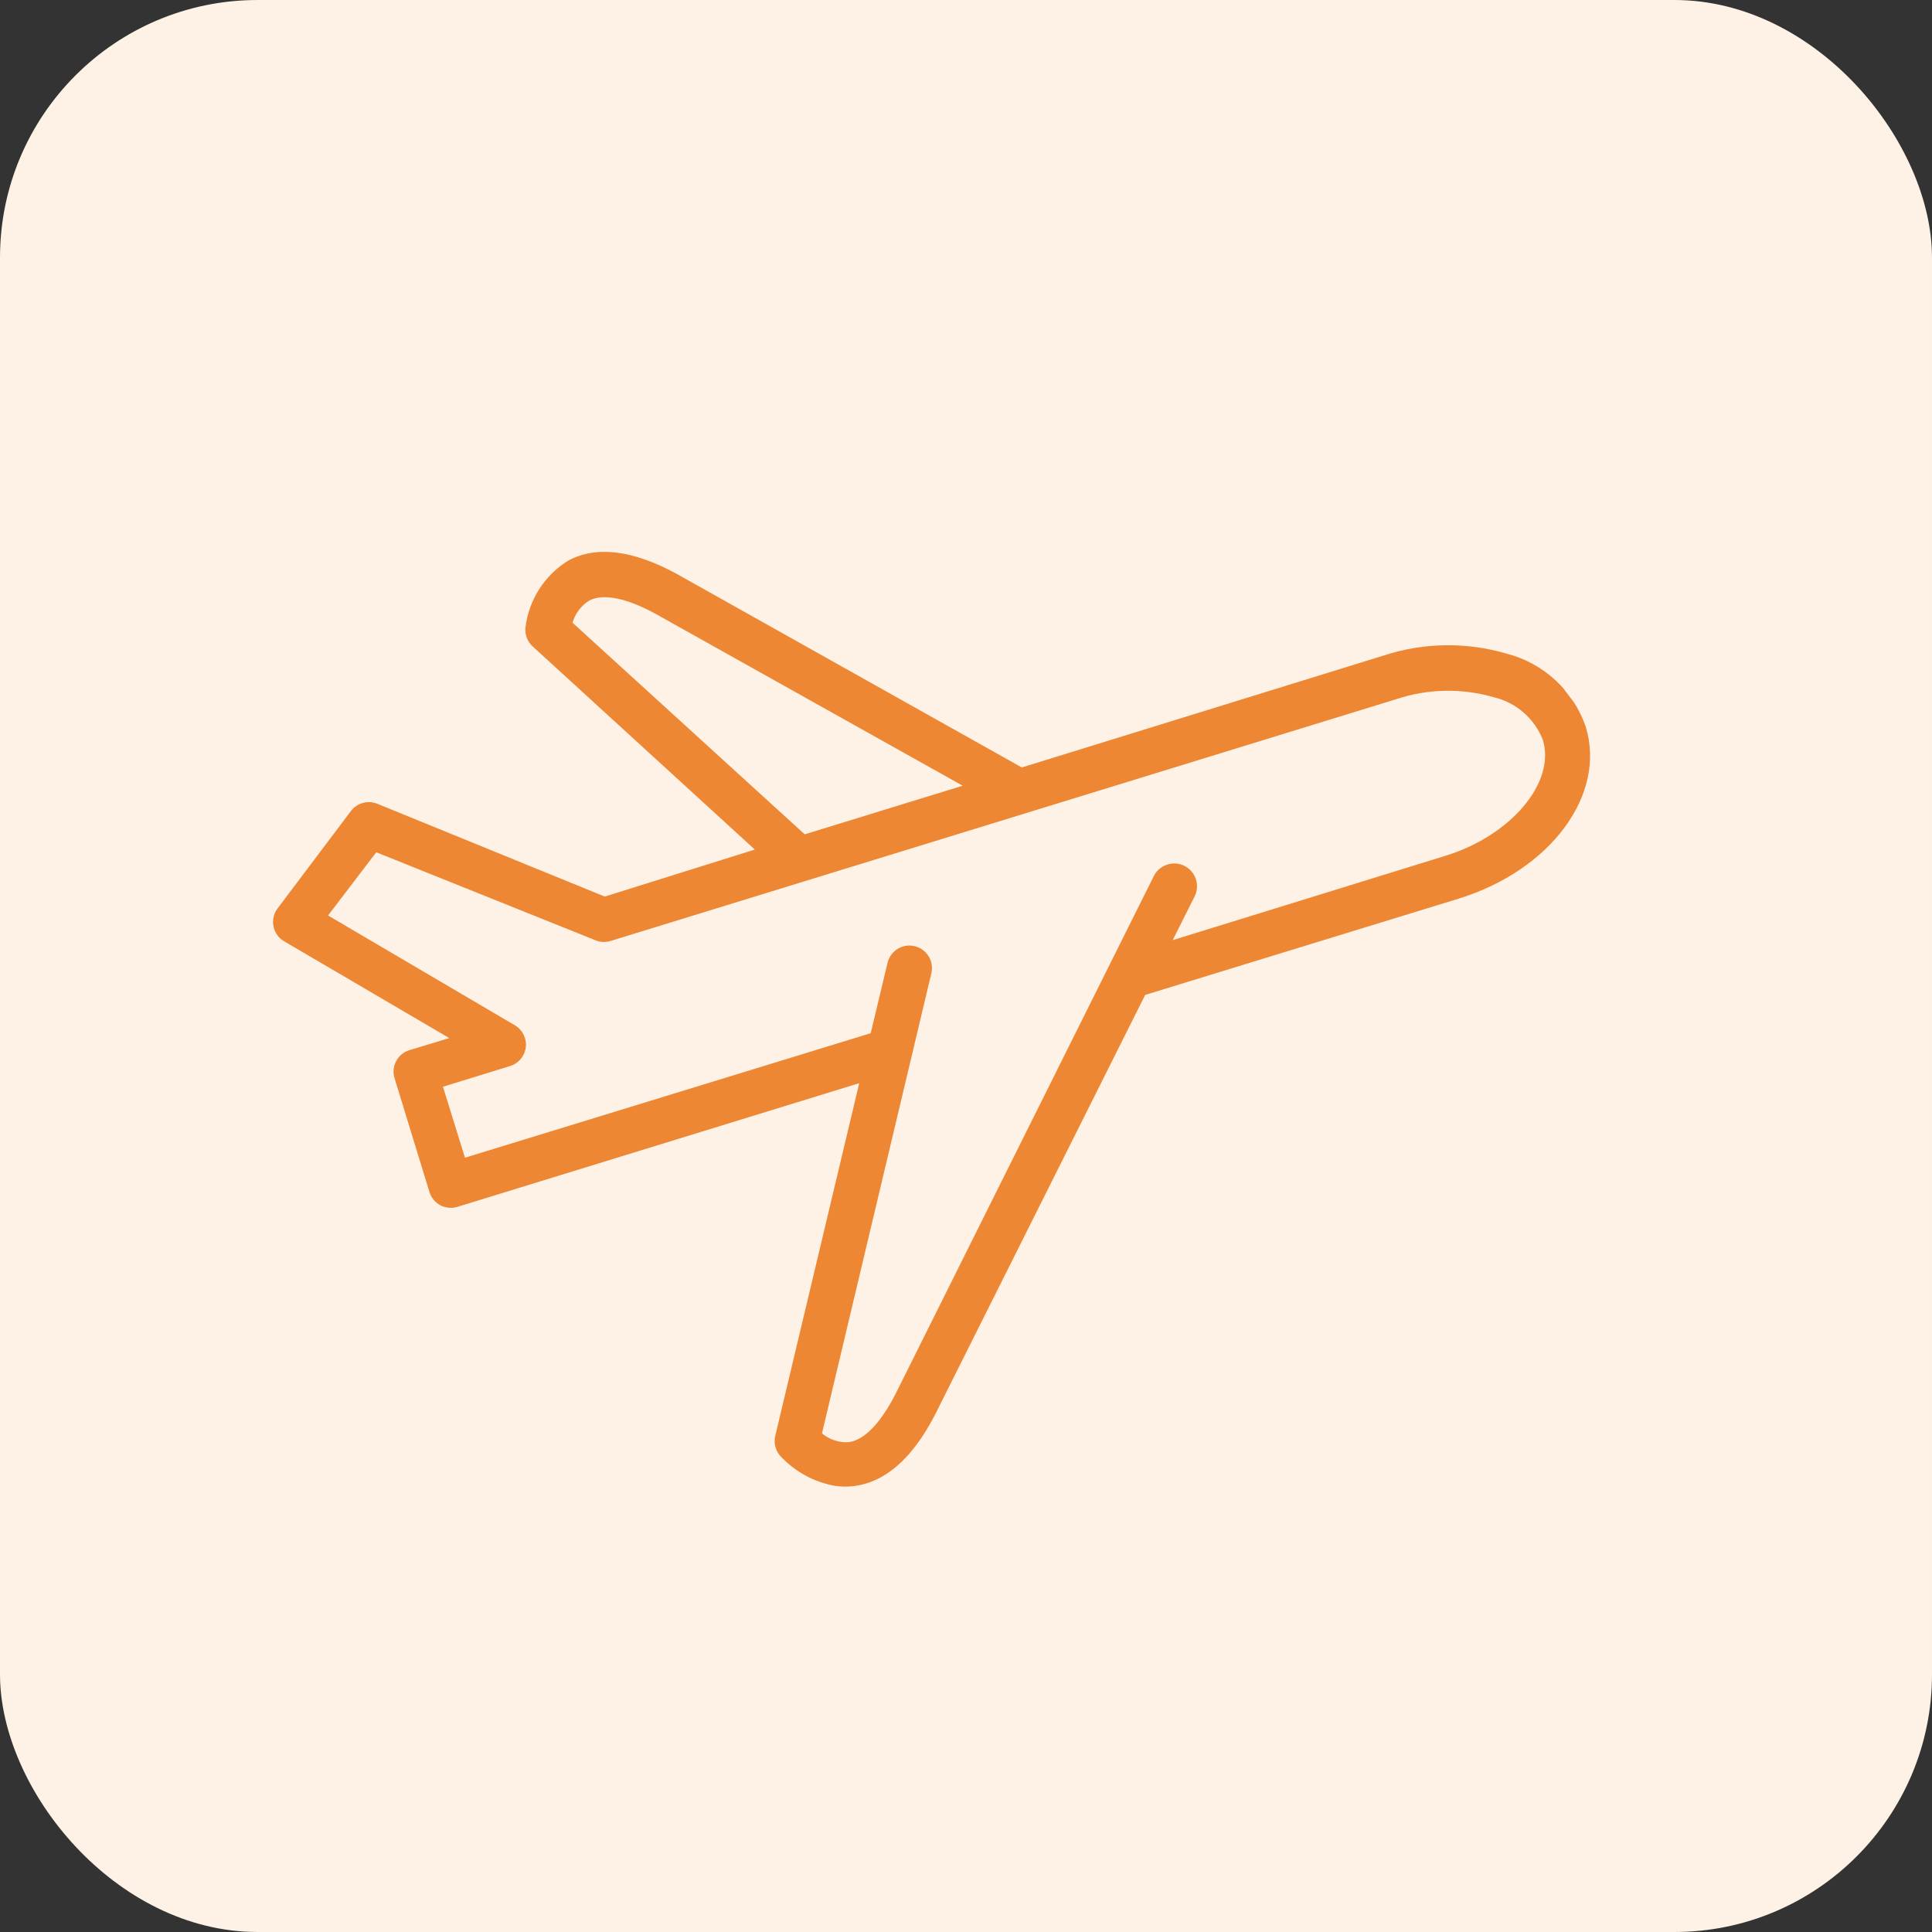 <svg width="60" height="60" viewBox="0 0 60 60" fill="none" xmlns="http://www.w3.org/2000/svg">
<rect x="0" y="0" width="60" height="60" fill="#333333" stroke="none"/>
<rect width="60" height="60" rx="8" fill="#FEF1E5"/>
<g clip-path="url(#clip0)">
<g clip-path="url(#clip1)">
<path d="M12.713 32.614C12.351 32.726 12.145 33.106 12.249 33.47L13.336 37.017C13.389 37.193 13.51 37.342 13.672 37.429C13.744 37.467 13.821 37.492 13.901 37.503C14.001 37.518 14.102 37.51 14.199 37.482L26.684 33.639L24.076 44.593C24.025 44.808 24.079 45.035 24.222 45.204C24.677 45.701 25.283 46.032 25.947 46.147C26.131 46.172 26.316 46.175 26.501 46.154C27.487 46.038 28.343 45.293 29.048 43.915L35.564 30.898L45.294 27.91C48.157 27.029 49.898 24.678 49.244 22.562C48.86 21.451 47.947 20.604 46.81 20.305C45.552 19.932 44.211 19.951 42.964 20.36L31.733 23.834L21.015 17.822C19.662 17.085 18.53 16.942 17.657 17.404C16.916 17.857 16.423 18.625 16.319 19.487C16.296 19.706 16.378 19.924 16.54 20.073L23.442 26.384L18.782 27.844L11.712 24.96C11.422 24.845 11.09 24.937 10.9 25.185L8.615 28.219C8.496 28.38 8.453 28.585 8.496 28.781C8.538 28.977 8.663 29.144 8.839 29.241L13.953 32.239L12.713 32.614ZM17.781 19.34C17.862 19.054 18.046 18.809 18.298 18.652C18.731 18.424 19.442 18.566 20.351 19.058L29.897 24.401L24.991 25.911L17.781 19.34ZM10.188 28.431L11.685 26.468L18.495 29.202C18.641 29.262 18.804 29.269 18.956 29.224L43.374 21.71C44.348 21.387 45.397 21.367 46.383 21.651C47.08 21.814 47.652 22.309 47.914 22.975C48.32 24.297 46.93 25.952 44.881 26.58L36.419 29.197L37.101 27.837C37.274 27.486 37.13 27.062 36.78 26.889C36.429 26.716 36.005 26.86 35.831 27.21L27.804 43.306C27.333 44.217 26.832 44.731 26.346 44.789C26.048 44.805 25.756 44.706 25.527 44.514L28.924 30.226C29.013 29.85 28.781 29.474 28.404 29.384C28.029 29.295 27.652 29.527 27.563 29.903L27.041 32.087L14.44 35.954L13.756 33.75L15.827 33.111C16.093 33.036 16.288 32.811 16.327 32.538C16.365 32.264 16.238 31.994 16.003 31.849L10.188 28.431Z" fill="#ED8733"/>
</g>
</g>
<defs>
<clipPath id="clip0">
<rect width="40" height="40" fill="white" transform="translate(1.986 26.098) rotate(-37.069)"/>
</clipPath>
<clipPath id="clip1">
<rect width="40" height="40" fill="white" transform="translate(1.986 26.098) rotate(-37.069)"/>
</clipPath>
</defs>
</svg>
